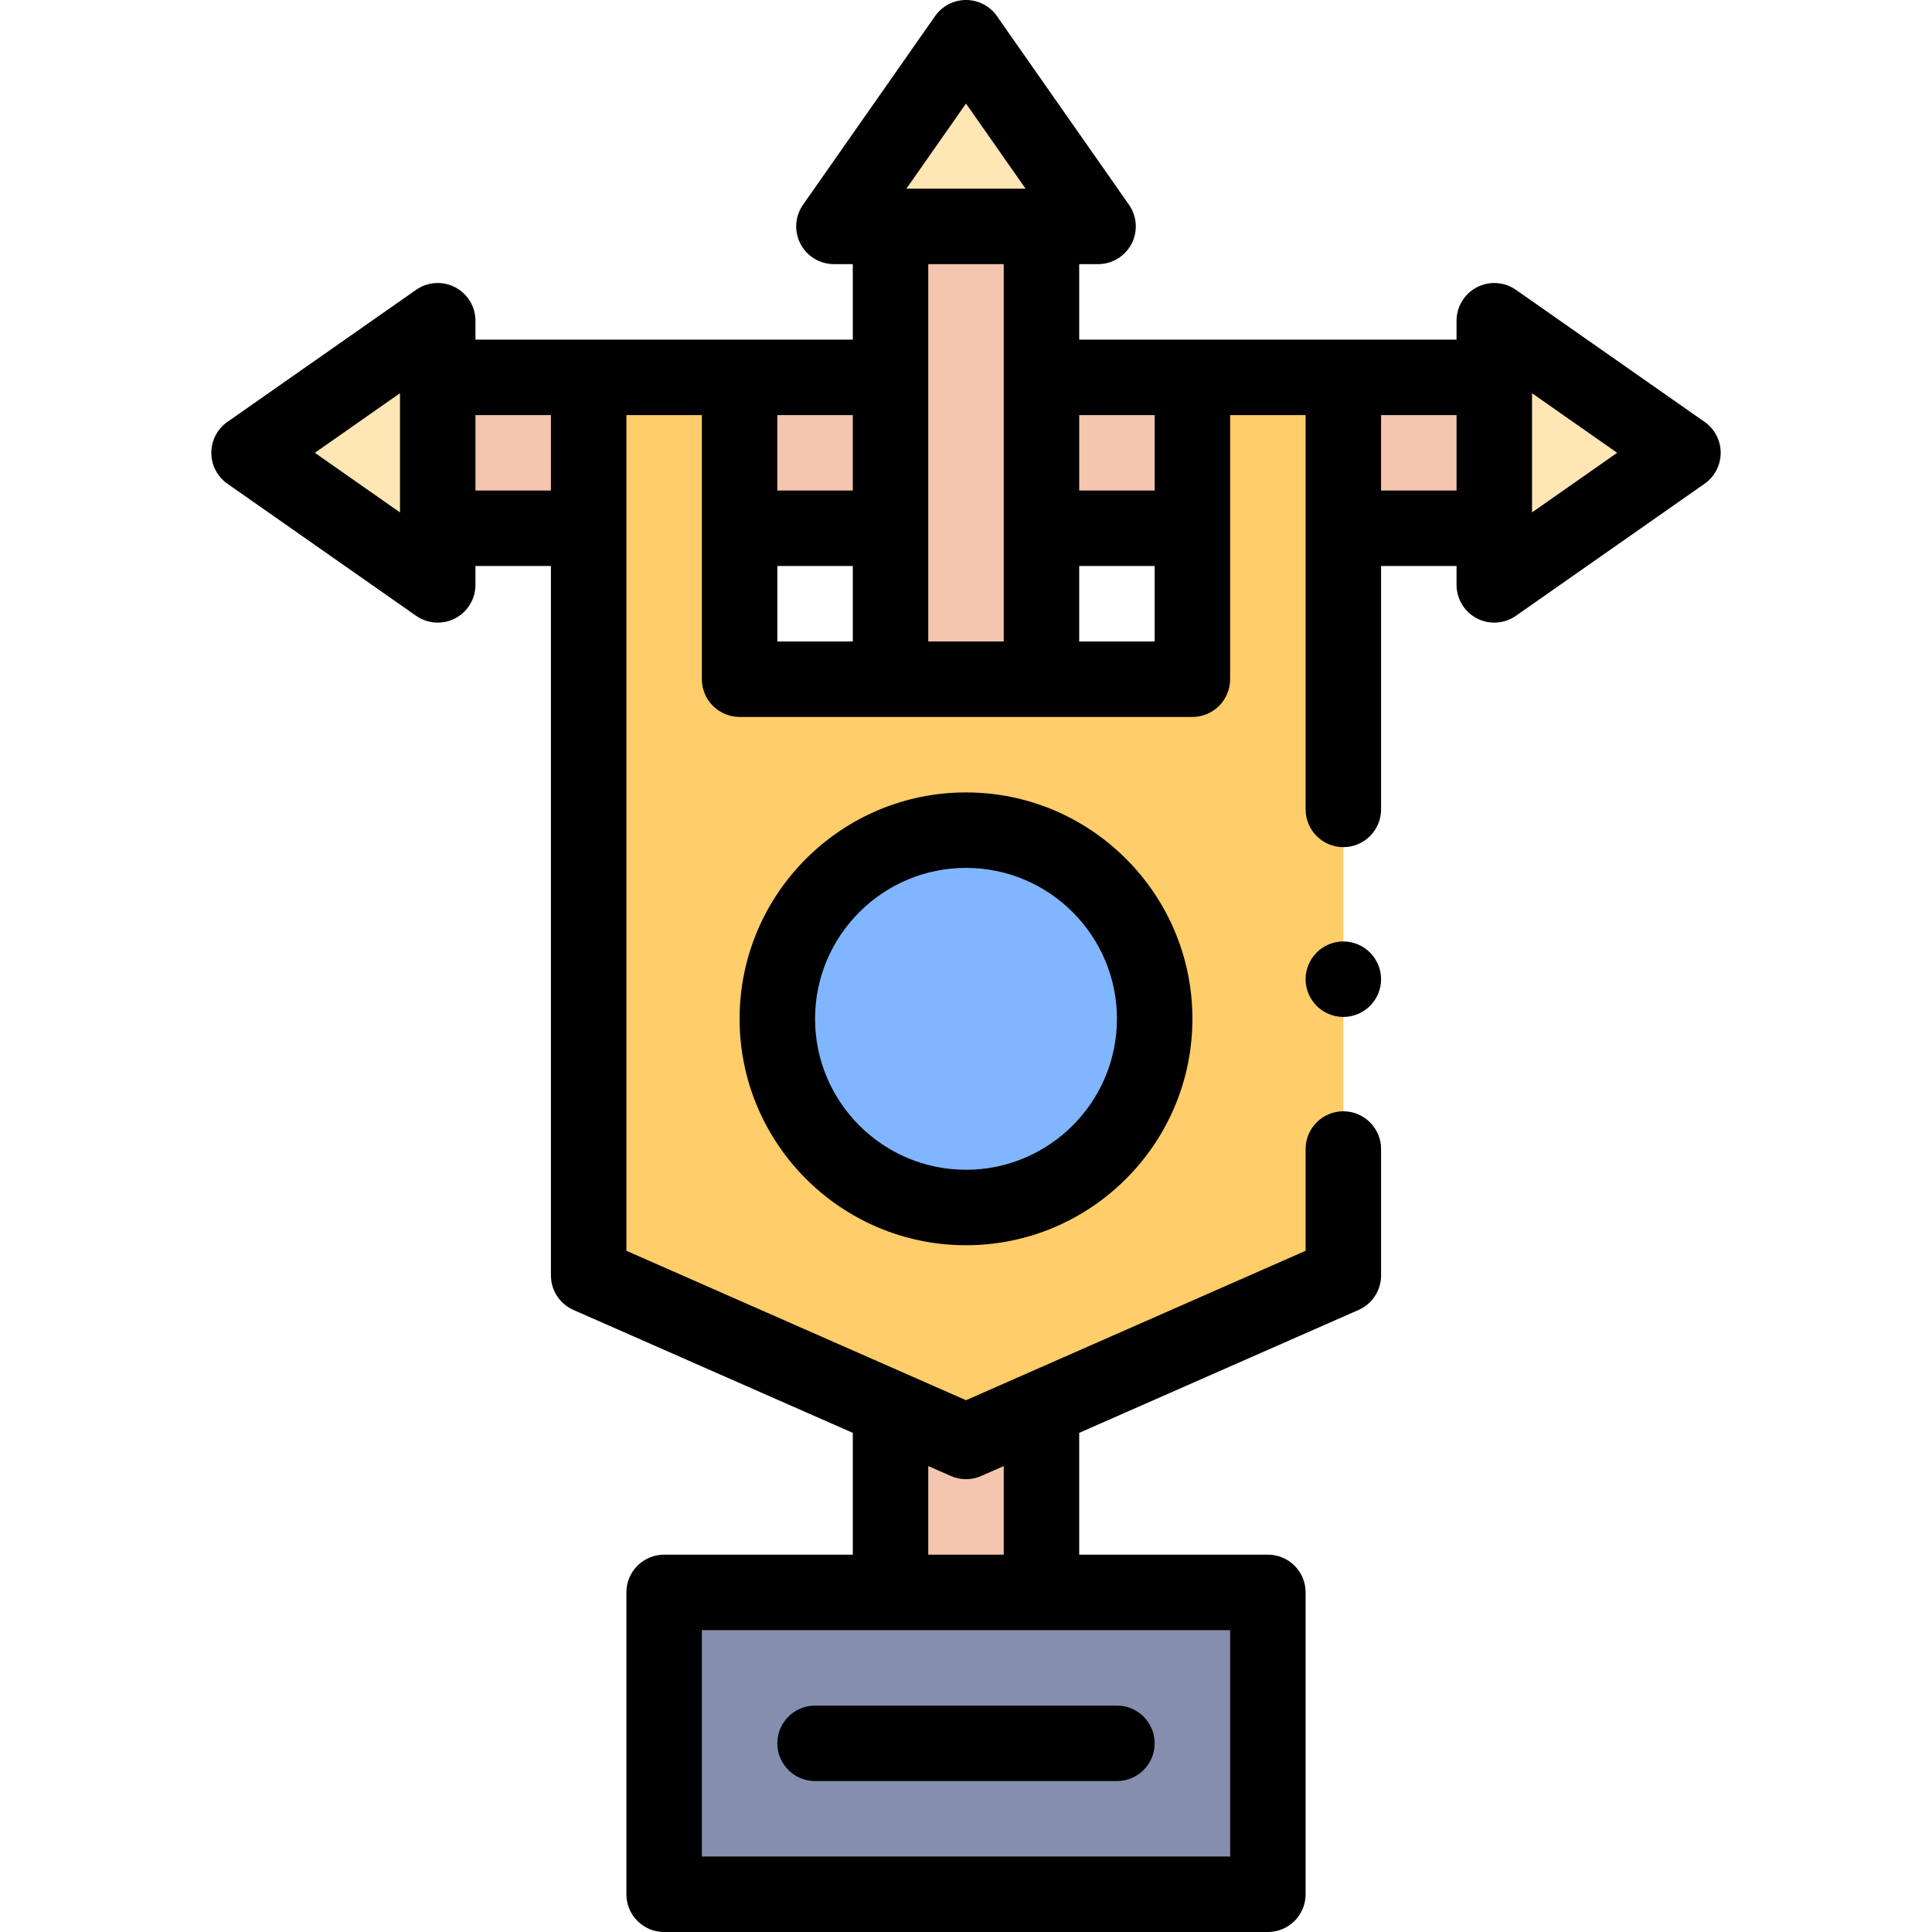<svg id="Capa_1" enable-background="new 0 0 512 512" height="512" viewBox="0 0 512 512" width="512" xmlns="http://www.w3.org/2000/svg"><g><g fill="#ffe6b4"><path d="m256 10-35 50h70z"/><path d="m66 120 50 35v-70z"/><path d="m446 120-50-35v70z"/></g><path d="m176 422h160v80h-160z" fill="#868eaf"/><path d="m236-20h40v280h-40z" fill="#f5c6af" transform="matrix(0 1 -1 0 376 -136)"/><path d="m236 60h40v362h-40z" fill="#f5c6af"/><path d="m316 100v80h-120v-80h-40v238l100 44 100-44v-238z" fill="#ffcd69"/><circle cx="256" cy="270" fill="#80b6ff" r="50"/><g><path d="m451.735 111.808-50-35c-3.054-2.138-7.045-2.398-10.353-.678-3.307 1.723-5.382 5.141-5.382 8.87v5h-100v-20h5c3.729 0 7.148-2.074 8.87-5.382s1.461-7.298-.677-10.353l-35-50c-1.872-2.673-4.93-4.265-8.193-4.265s-6.321 1.592-8.192 4.266l-35 50c-2.138 3.055-2.399 7.045-.677 10.353 1.721 3.307 5.14 5.381 8.869 5.381h5v20h-100v-5c0-3.729-2.075-7.147-5.382-8.87-3.307-1.72-7.298-1.461-10.353.678l-50 35c-2.673 1.871-4.265 4.929-4.265 8.192s1.592 6.321 4.265 8.192l50 35c1.713 1.199 3.72 1.808 5.736 1.808 1.579 0 3.165-.374 4.617-1.13 3.307-1.723 5.382-5.142 5.382-8.87v-5h20v188c0 3.96 2.34 7.56 5.97 9.149l74.03 32.574v32.277h-50c-5.523 0-10 4.478-10 10v80c0 5.522 4.477 10 10 10h160c5.523 0 10-4.478 10-10v-80c0-5.522-4.477-10-10-10h-50v-32.277l74.03-32.573c3.63-1.59 5.97-5.189 5.97-9.149v-33.5c0-5.51-4.49-10-10-10s-10 4.49-10 10v26.97l-90 39.6-90-39.6v-221.471h20v70c0 2.63 1.07 5.21 2.93 7.069 1.86 1.86 4.44 2.931 7.07 2.931h120c2.63 0 5.21-1.07 7.07-2.931 1.86-1.859 2.93-4.439 2.93-7.069v-70h20v104.5c0 5.52 4.49 10 10 10s10-4.48 10-10v-64.5h20v5c0 3.729 2.075 7.147 5.382 8.87 1.453.756 3.038 1.13 4.617 1.13 2.016 0 4.023-.608 5.736-1.808l50-35c2.673-1.871 4.265-4.93 4.265-8.192s-1.592-6.321-4.265-8.192zm-125.735 380.192h-140v-60h140zm-70-100c1.39 0 2.74-.28 4.03-.851l5.97-2.627v23.478h-20v-23.478l5.97 2.627c1.29.571 2.64.851 4.03.851zm-150-287.793v31.586l-22.562-15.793zm40 25.793h-20v-20h20zm110-102.562 15.793 22.562h-31.587zm10 42.562v100h-20v-100zm-40 40v20h-20v-20zm-20 40h20v20h-20zm80 20v-20h20v20zm20-40h-20v-20h20zm60 0v-20h20v20zm40 5.793v-31.586l22.562 15.793z"/><path d="m206 462c0 5.522 4.477 10 10 10h80c5.523 0 10-4.478 10-10s-4.477-10-10-10h-80c-5.523 0-10 4.478-10 10z"/><path d="m356 249.5c-5.51 0-10 4.49-10 10.01 0 5.51 4.49 9.99 10 9.99s10-4.48 10-9.99c0-5.52-4.49-10.01-10-10.01z"/><path d="m196 270c0 33.084 26.916 60 60 60s60-26.916 60-60-26.916-60-60-60-60 26.916-60 60zm100 0c0 22.056-17.944 40-40 40s-40-17.944-40-40 17.944-40 40-40 40 17.944 40 40z"/></g></g></svg>